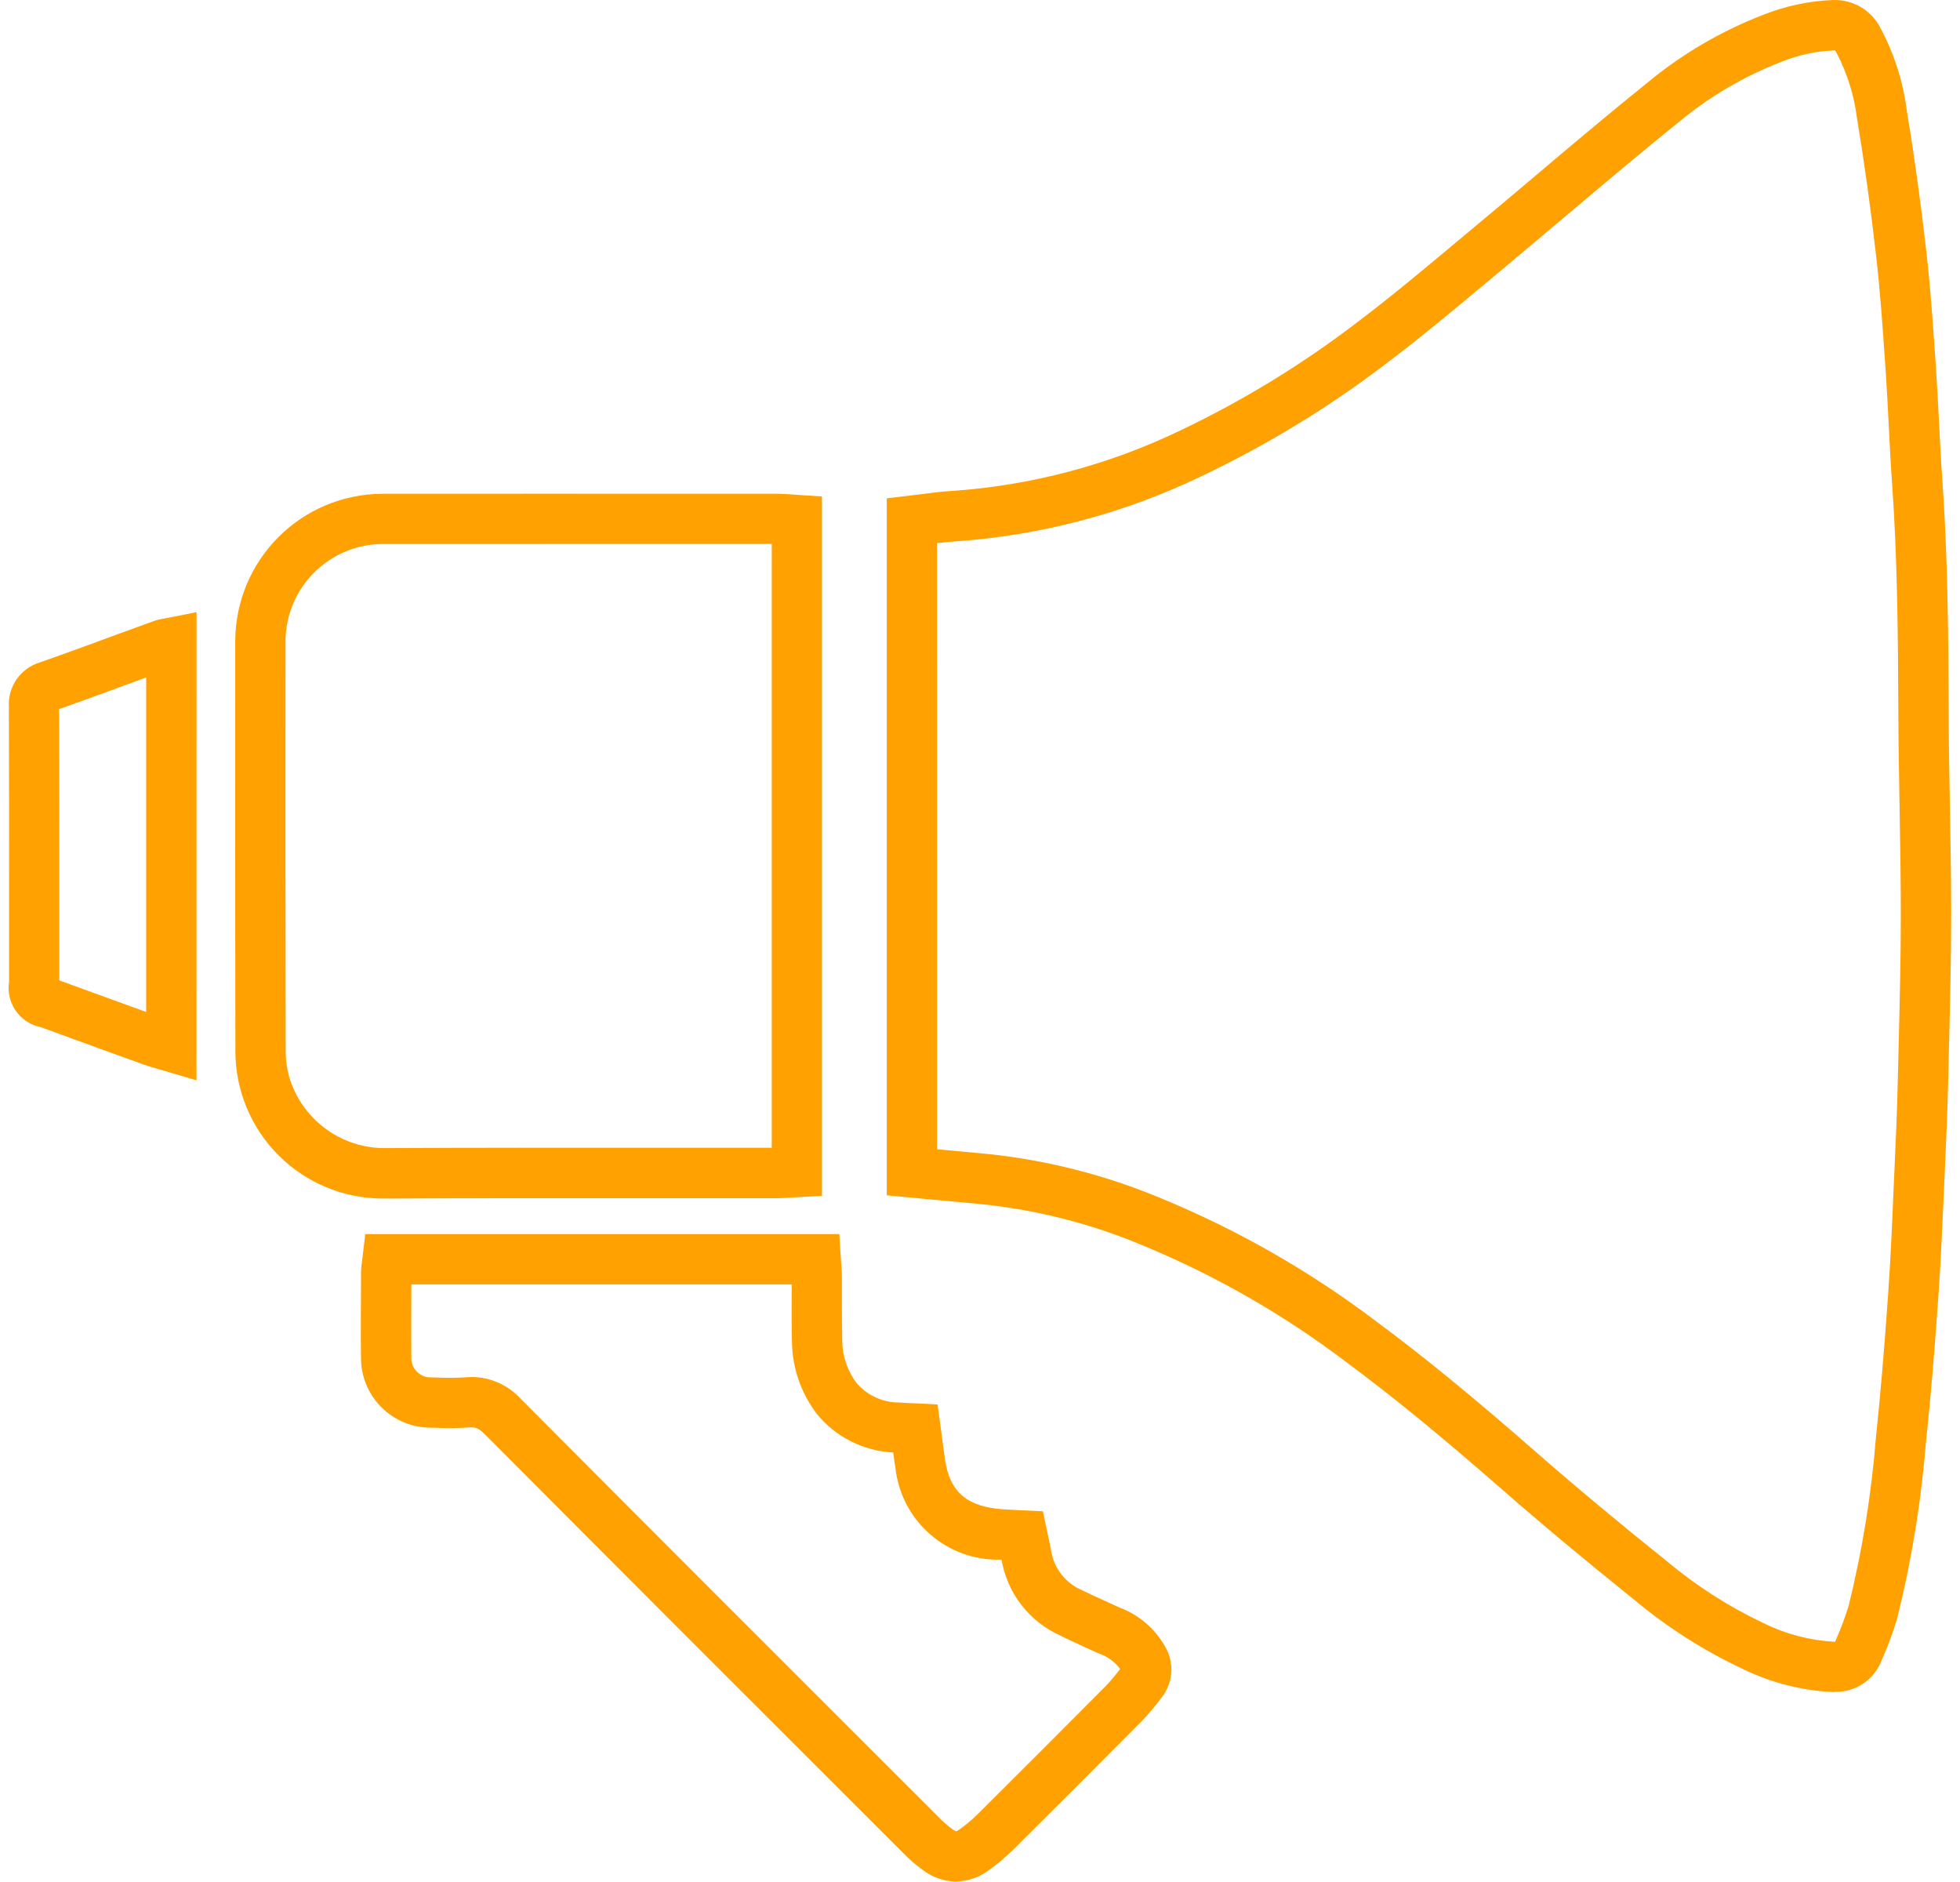 <svg width="75" height="72" viewBox="0 0 75 72" fill="none" xmlns="http://www.w3.org/2000/svg">
<path d="M70.199 64.732H70.126C68.935 64.675 67.769 64.376 66.697 63.854C65.226 63.164 63.848 62.291 62.597 61.254C60.697 59.727 59.01 58.323 57.452 56.96C55.103 54.906 53.259 53.399 51.471 52.076C49.088 50.274 46.484 48.784 43.722 47.644C41.757 46.817 39.679 46.286 37.558 46.069C36.951 46.014 36.345 45.956 35.716 45.897L33.932 45.729V19.064L34.784 18.964C34.954 18.945 35.12 18.923 35.284 18.902C35.646 18.855 36.021 18.802 36.402 18.784C39.446 18.577 42.422 17.79 45.17 16.465C47.624 15.298 49.945 13.87 52.094 12.207C53.263 11.321 54.419 10.356 55.536 9.422L56.296 8.788C57.107 8.114 57.927 7.421 58.721 6.751C60.121 5.566 61.575 4.341 63.034 3.166C64.366 2.063 65.869 1.183 67.484 0.562C68.332 0.225 69.231 0.035 70.143 0.001H70.178C70.543 -0.006 70.903 0.09 71.217 0.277C71.53 0.465 71.785 0.737 71.951 1.063C72.472 2.032 72.813 3.088 72.957 4.179C73.242 5.898 73.487 7.661 73.706 9.569C73.867 10.969 73.964 12.388 74.058 13.761L74.077 14.032C74.125 14.732 74.161 15.447 74.196 16.132C74.232 16.856 74.27 17.605 74.322 18.332C74.528 21.223 74.555 24.094 74.568 27.278C74.568 28.469 74.594 29.678 74.614 30.856C74.637 32.203 74.662 33.596 74.662 34.97C74.662 36.683 74.619 38.419 74.578 40.097C74.567 40.537 74.557 40.977 74.546 41.417C74.52 42.532 74.472 43.66 74.427 44.617C74.412 44.954 74.397 45.291 74.382 45.628C74.325 46.912 74.266 48.241 74.175 49.551C74.018 51.815 73.87 53.557 73.695 55.199C73.513 57.465 73.145 59.712 72.595 61.918C72.434 62.459 72.238 62.989 72.008 63.504L71.988 63.551C71.847 63.908 71.599 64.212 71.278 64.422C70.957 64.632 70.578 64.737 70.195 64.724L70.199 64.732ZM35.858 43.971H35.899C36.526 44.03 37.129 44.088 37.733 44.142C40.042 44.376 42.304 44.952 44.444 45.85C47.357 47.051 50.104 48.621 52.618 50.52C54.449 51.876 56.331 53.412 58.718 55.502C60.255 56.847 61.918 58.234 63.8 59.743C64.926 60.682 66.166 61.474 67.492 62.101C68.332 62.516 69.247 62.756 70.182 62.808H70.22L70.238 62.765C70.435 62.326 70.604 61.875 70.743 61.415C71.263 59.309 71.61 57.164 71.782 55.001C71.954 53.383 72.1 51.663 72.256 49.423C72.345 48.137 72.404 46.823 72.456 45.548C72.471 45.21 72.487 44.872 72.502 44.533C72.546 43.587 72.594 42.472 72.619 41.377C72.629 40.936 72.64 40.494 72.651 40.053C72.692 38.386 72.735 36.663 72.735 34.974C72.735 33.617 72.711 32.232 72.688 30.894C72.667 29.714 72.646 28.494 72.641 27.294C72.628 24.145 72.601 21.309 72.4 18.477C72.346 17.727 72.308 16.968 72.271 16.234C72.237 15.554 72.201 14.851 72.154 14.165L72.135 13.894C72.042 12.543 71.947 11.146 71.791 9.794C71.576 7.918 71.335 6.186 71.055 4.499C70.945 3.637 70.683 2.801 70.281 2.03C70.262 1.995 70.24 1.961 70.214 1.93H70.166C69.474 1.958 68.792 2.107 68.152 2.37C66.731 2.92 65.41 3.697 64.238 4.67C62.797 5.83 61.355 7.048 59.96 8.226C59.16 8.898 58.34 9.594 57.524 10.273L56.768 10.904C55.633 11.852 54.46 12.832 53.255 13.746C50.997 15.492 48.558 16.99 45.98 18.215C43.014 19.644 39.801 20.493 36.516 20.715C36.302 20.728 36.082 20.752 35.855 20.779L35.858 43.971Z" fill="#FFA101"/>
<path d="M14.631 45.852C13.143 45.848 11.717 45.256 10.664 44.205C9.61 43.154 9.015 41.73 9.007 40.242C8.997 35.358 8.996 30.206 9.002 24.491C9.015 23.011 9.608 21.595 10.654 20.547C11.7 19.5 13.116 18.905 14.596 18.891C18.859 18.885 23.196 18.891 27.383 18.891H29.805C29.987 18.891 30.158 18.905 30.325 18.918L30.553 18.935L31.453 18.993V45.749L30.543 45.799L30.29 45.815C30.104 45.828 29.929 45.84 29.74 45.84C28.174 45.84 26.607 45.84 25.04 45.84C21.64 45.84 18.116 45.834 14.655 45.853L14.631 45.852ZM20.857 20.813C18.77 20.813 16.676 20.813 14.598 20.813C13.628 20.828 12.702 21.22 12.017 21.907C11.331 22.593 10.94 23.519 10.926 24.489C10.92 30.202 10.926 35.352 10.931 40.234C10.933 40.55 10.976 40.865 11.058 41.17C11.282 41.95 11.75 42.638 12.393 43.133C13.036 43.628 13.82 43.905 14.631 43.923H14.647C18.113 43.905 21.637 43.908 25.047 43.91H29.531V20.81H27.385H20.861" fill="#FFA101"/>
<path d="M36.583 71.984C36.14 71.976 35.71 71.832 35.352 71.571C35.061 71.363 34.789 71.129 34.54 70.871L33.263 69.595C28.441 64.778 23.455 59.795 18.563 54.882C18.284 54.602 18.142 54.592 17.957 54.608C17.545 54.637 17.132 54.642 16.72 54.624L16.471 54.618C15.766 54.616 15.09 54.334 14.592 53.835C14.094 53.336 13.814 52.659 13.814 51.954C13.802 51.029 13.807 50.093 13.814 49.187V48.692C13.817 48.54 13.83 48.389 13.854 48.239C13.861 48.186 13.869 48.129 13.876 48.067L13.976 47.213H32.116L32.173 48.113C32.178 48.193 32.184 48.268 32.19 48.341C32.203 48.514 32.216 48.677 32.217 48.855C32.217 49.155 32.217 49.464 32.217 49.769C32.217 50.269 32.217 50.794 32.227 51.298C32.234 51.884 32.43 52.453 32.784 52.92C32.988 53.155 33.241 53.342 33.525 53.469C33.809 53.596 34.117 53.66 34.428 53.656C34.544 53.668 34.673 53.673 34.821 53.679L35.077 53.69L35.877 53.731L35.984 54.522C36.005 54.677 36.025 54.829 36.044 54.978C36.085 55.292 36.123 55.588 36.168 55.878C36.355 57.092 37.02 57.65 38.39 57.742C38.557 57.753 38.725 57.761 38.901 57.769L39.909 57.818L40.061 58.546C40.079 58.631 40.096 58.712 40.113 58.789C40.152 58.968 40.19 59.138 40.219 59.32C40.273 59.658 40.413 59.976 40.625 60.244C40.838 60.512 41.117 60.721 41.434 60.849C41.709 60.988 41.991 61.116 42.29 61.249C42.469 61.33 42.647 61.411 42.825 61.495C43.608 61.784 44.254 62.355 44.639 63.095C44.787 63.386 44.848 63.714 44.816 64.038C44.783 64.364 44.659 64.672 44.457 64.929L44.423 64.973C44.196 65.28 43.95 65.572 43.686 65.848C42.106 67.439 40.492 69.054 38.751 70.783C38.473 71.055 38.175 71.305 37.86 71.532C37.495 71.814 37.05 71.971 36.589 71.979L36.583 71.984ZM18.047 52.679C18.403 52.682 18.755 52.758 19.08 52.904C19.404 53.049 19.696 53.26 19.935 53.524C24.823 58.436 29.809 63.417 34.63 68.233L35.907 69.509C36.074 69.684 36.257 69.843 36.452 69.986C36.494 70.019 36.542 70.044 36.593 70.061C36.639 70.039 36.683 70.013 36.724 69.982C36.961 69.812 37.186 69.624 37.395 69.421C39.132 67.695 40.743 66.083 42.32 64.495C42.514 64.29 42.695 64.074 42.863 63.848C42.645 63.563 42.346 63.351 42.005 63.24C41.836 63.16 41.666 63.083 41.495 63.006C41.195 62.868 40.877 62.726 40.565 62.568C39.982 62.306 39.473 61.904 39.082 61.398C38.691 60.893 38.431 60.298 38.325 59.668H38.26C37.279 59.688 36.326 59.341 35.588 58.695C34.849 58.05 34.378 57.152 34.266 56.177C34.234 55.977 34.207 55.772 34.179 55.567C33.615 55.54 33.064 55.395 32.56 55.141C32.056 54.886 31.612 54.529 31.256 54.091C30.655 53.304 30.321 52.346 30.305 51.356C30.29 50.82 30.292 50.282 30.294 49.763C30.294 49.555 30.294 49.347 30.294 49.139H15.74V49.197C15.74 50.097 15.732 51.022 15.74 51.931C15.736 52.033 15.754 52.135 15.791 52.23C15.829 52.325 15.886 52.412 15.959 52.483C16.032 52.555 16.119 52.611 16.214 52.648C16.31 52.684 16.412 52.7 16.514 52.695L16.774 52.702C17.113 52.718 17.453 52.715 17.792 52.693C17.878 52.685 17.961 52.682 18.042 52.682" fill="#FFA101"/>
<path d="M7.519 41.331L6.283 40.964L6.03 40.891C5.85 40.84 5.679 40.791 5.501 40.728C4.426 40.341 3.352 39.951 2.279 39.558L1.548 39.292C1.163 39.213 0.823 38.988 0.6 38.665C0.376 38.341 0.286 37.944 0.348 37.556C0.348 36.43 0.348 35.304 0.348 34.178C0.348 31.84 0.348 29.422 0.34 27.045C0.317 26.668 0.422 26.294 0.638 25.985C0.854 25.675 1.169 25.448 1.531 25.34C2.518 24.995 3.52 24.625 4.489 24.268C4.947 24.099 5.405 23.933 5.863 23.768C5.984 23.724 6.109 23.691 6.237 23.671C6.276 23.665 6.32 23.657 6.372 23.647L7.521 23.419L7.519 41.331ZM2.269 37.507L2.937 37.75C3.822 38.073 4.708 38.395 5.594 38.716V25.916L5.151 26.079C4.207 26.427 3.231 26.787 2.261 27.127C2.269 29.481 2.269 31.871 2.269 34.183C2.269 35.292 2.269 36.402 2.269 37.511" fill="#FFA101"/>
</svg>
